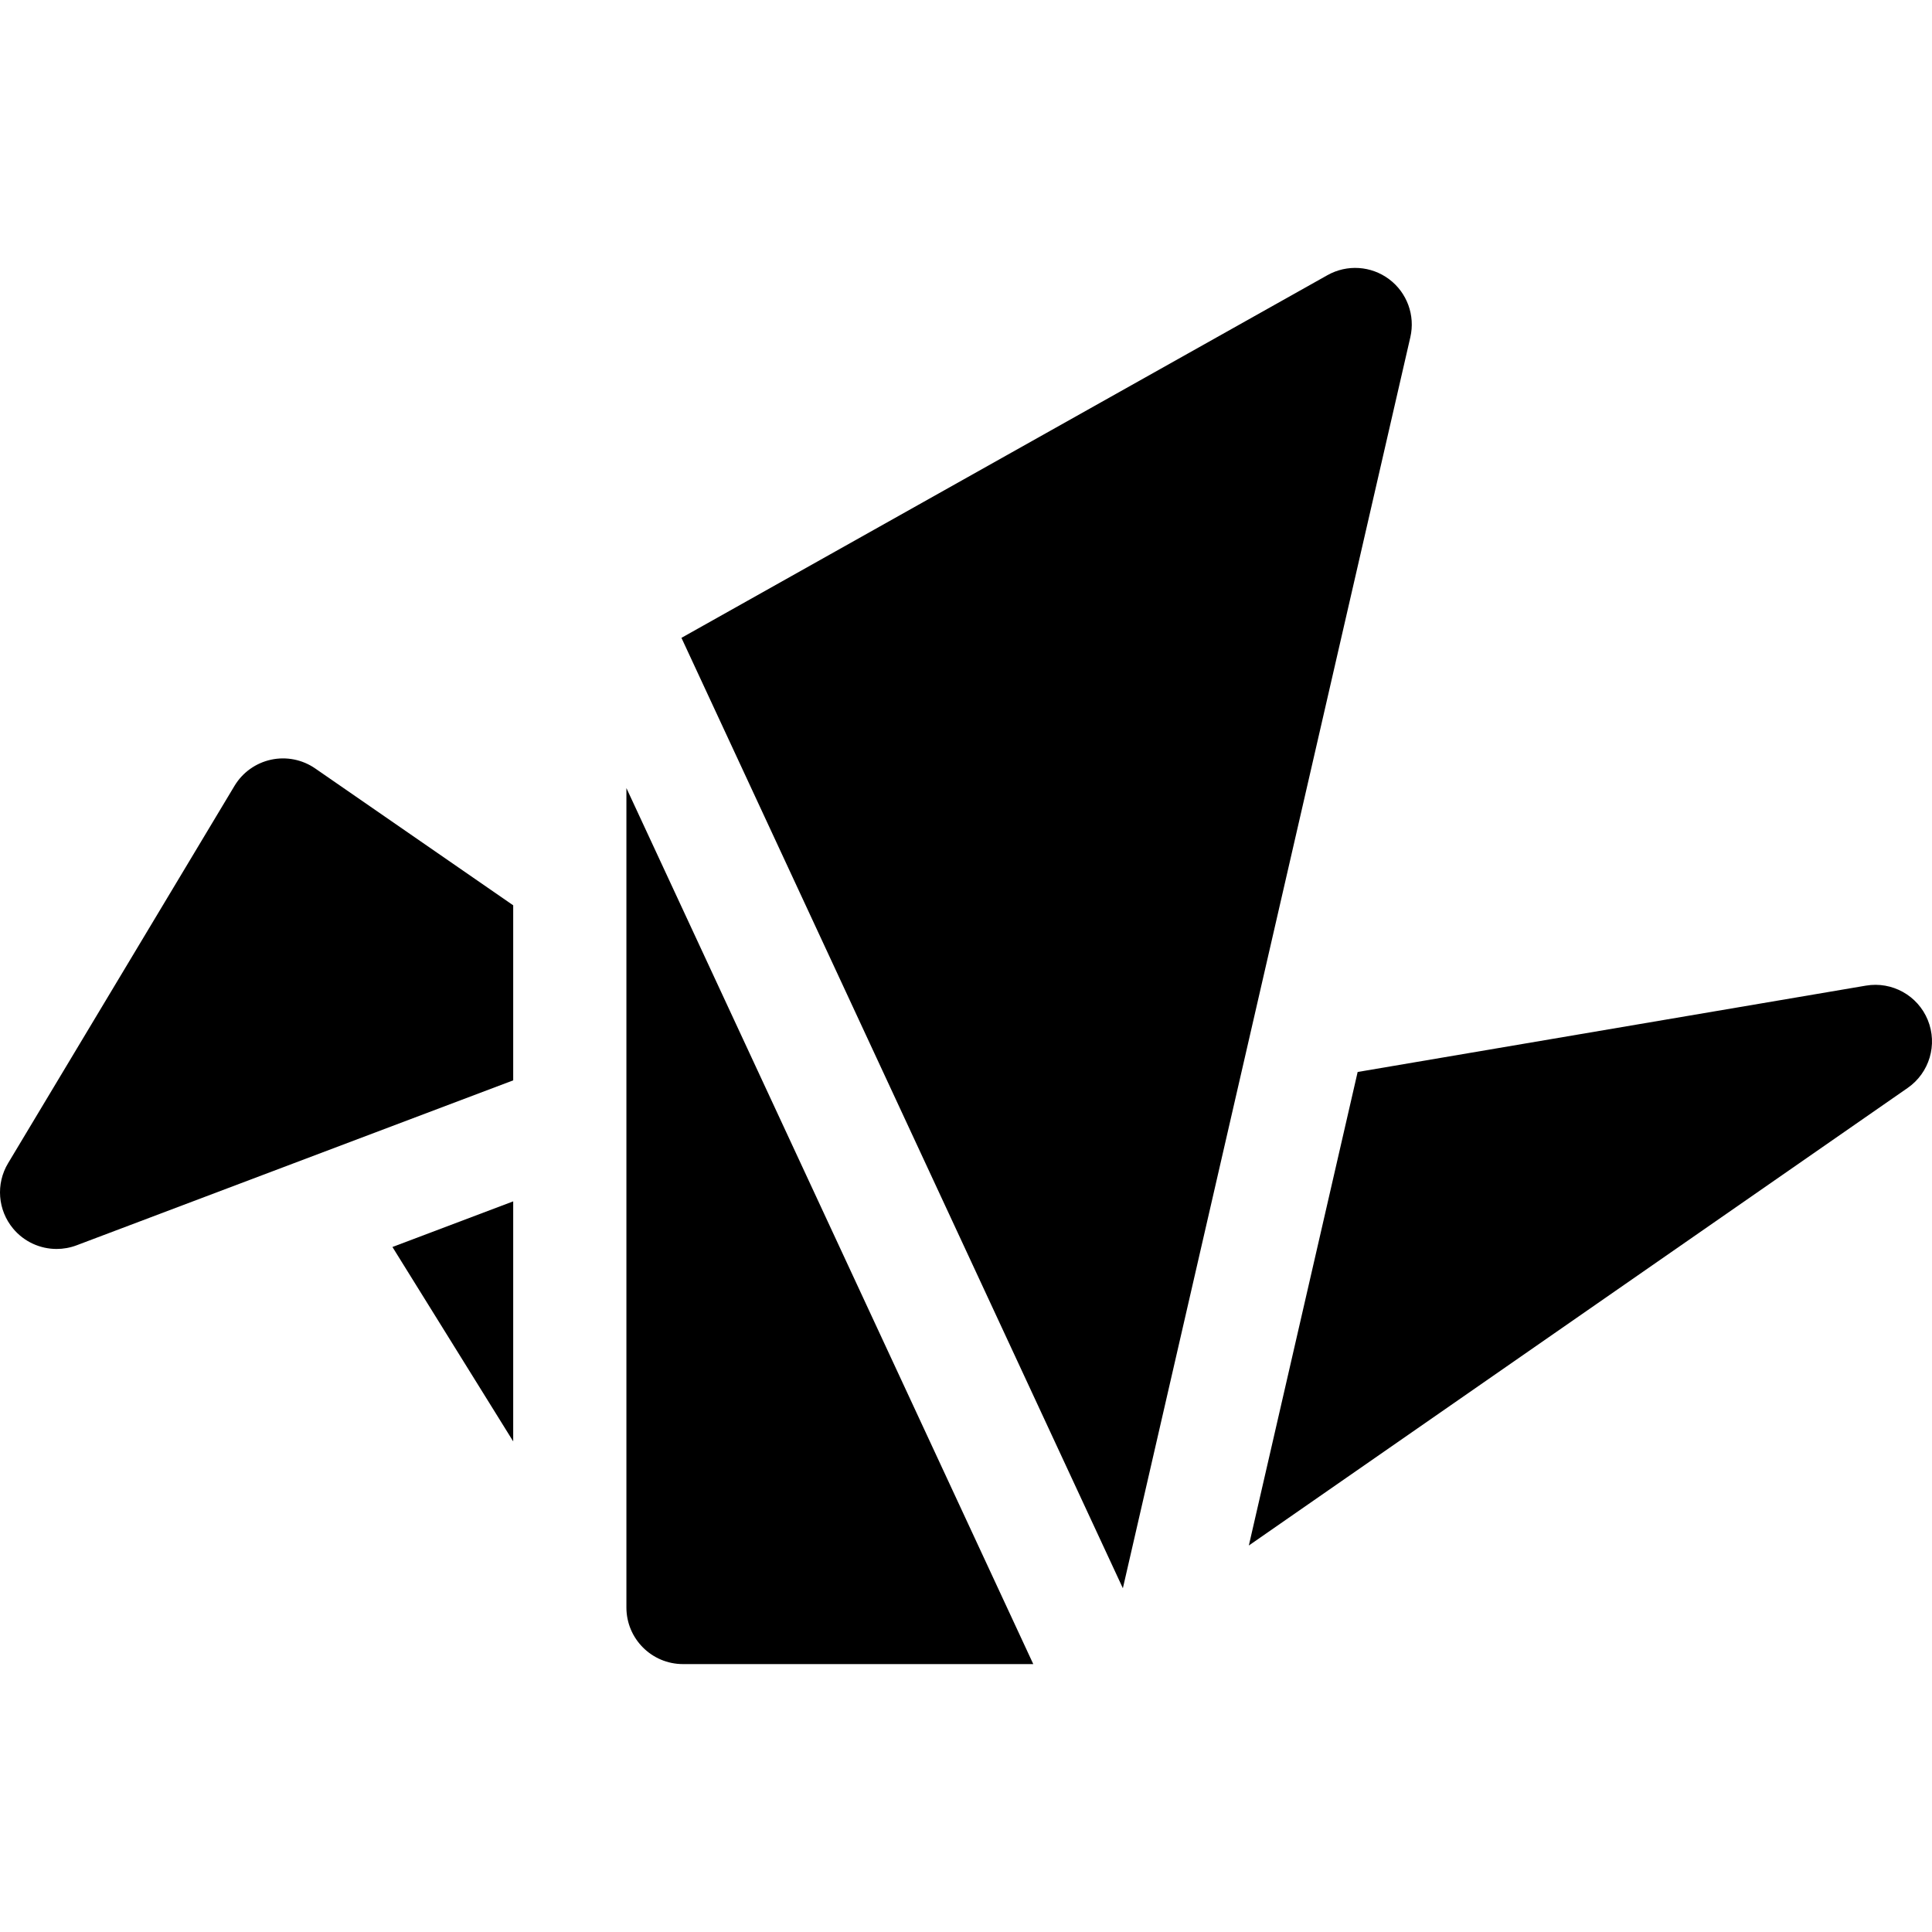 <svg id="Capa_1" enable-background="new 0 0 512 512" height="512" viewBox="0 0 512 512" width="512" xmlns="http://www.w3.org/2000/svg"><g><path d="m510.886 270.32c-2.656-6.505-9.475-10.294-16.399-9.118l-134.696 22.884-28.835 125.488 174.6-121.264c5.771-4.007 7.986-11.485 5.33-17.99z"/><path d="m166.004 426.002c0 8.284 6.716 15 15 15h92.825l-107.825-232.155z"/><path d="m368.125 73.99c-4.753-3.558-11.156-3.977-16.332-1.071l-171.202 96.116 116.98 251.866 76.184-331.544c1.33-5.784-.878-11.81-5.63-15.367z"/><path d="m71.835 201.325c-4.052.876-7.562 3.389-9.695 6.944l-60.002 100.001c-3.286 5.476-2.744 12.431 1.349 17.333 2.909 3.483 7.157 5.386 11.517 5.386 1.775 0 3.569-.316 5.298-.969l115.702-43.714v-46.388l-52.472-36.27c-3.411-2.358-7.647-3.199-11.697-2.323z"/><path d="m136.004 381.986v-63.611l-32.003 12.091z"/></g></svg>
